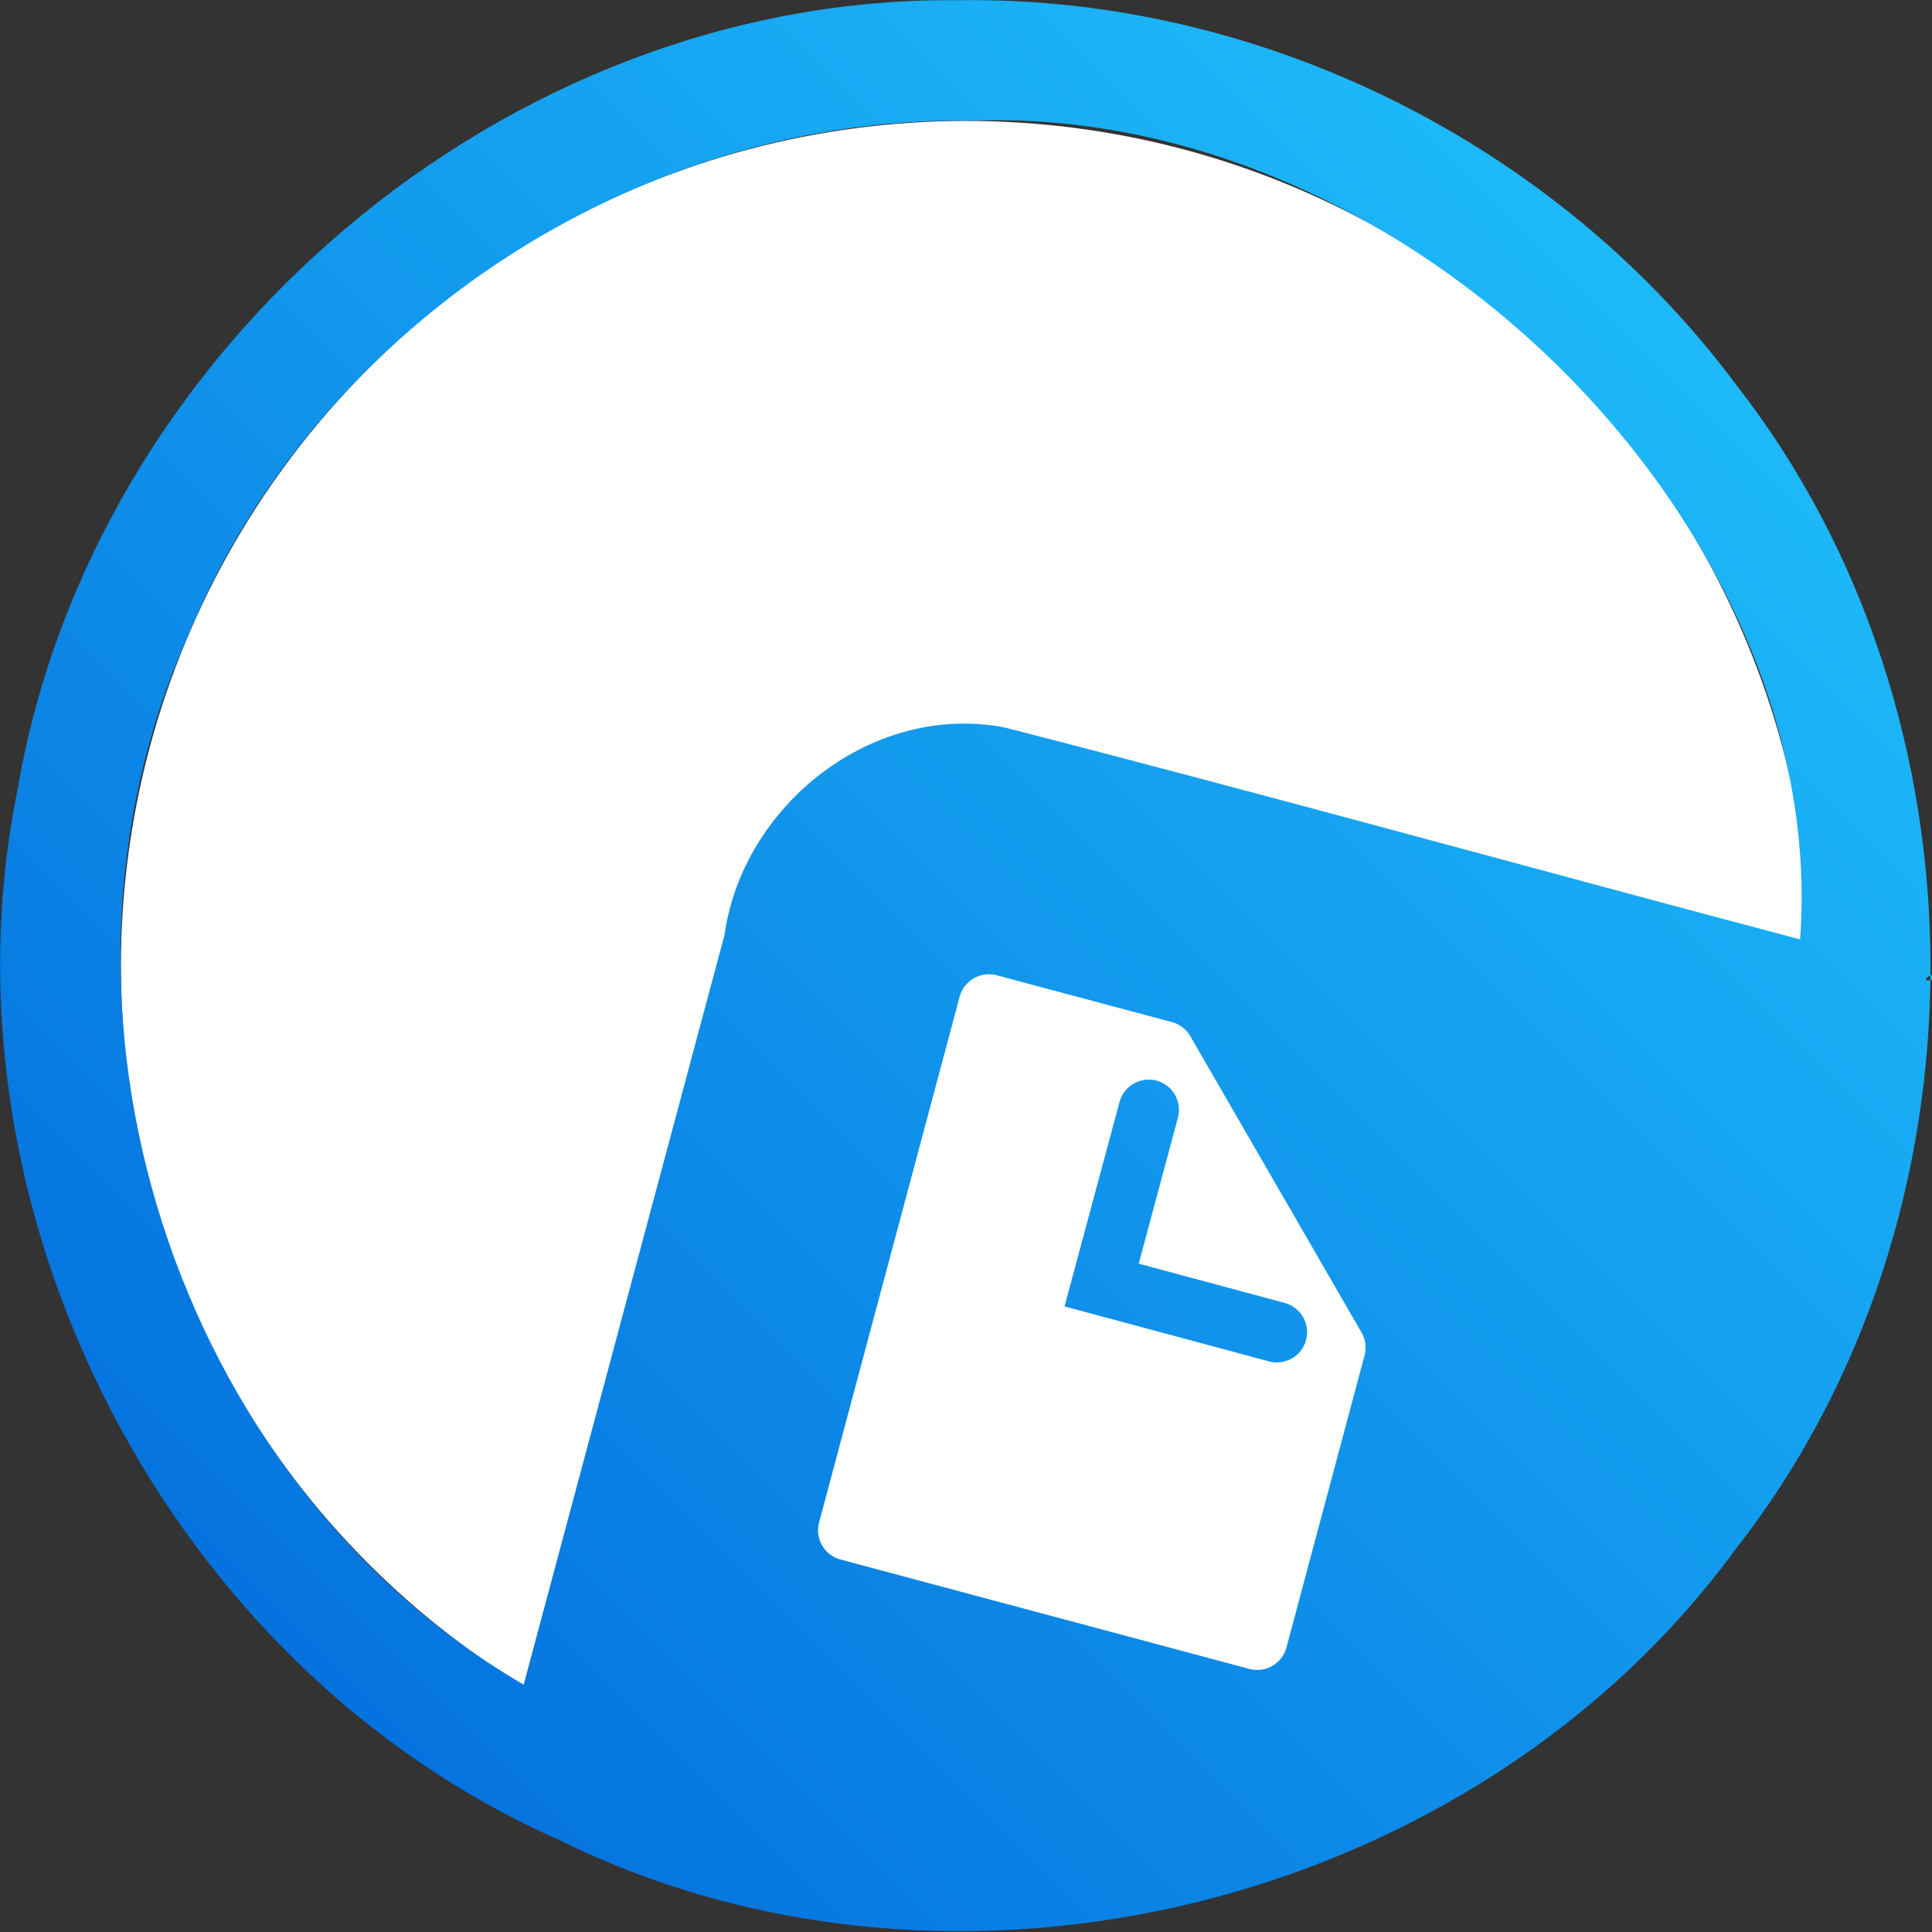 <?xml version="1.0" encoding="UTF-8" standalone="no"?>
<svg
   xmlns:dc="http://purl.org/dc/elements/1.1/"
   xmlns:cc="http://creativecommons.org/ns#"
   xmlns:rdf="http://www.w3.org/1999/02/22-rdf-syntax-ns#"
   xmlns:svg="http://www.w3.org/2000/svg"
   xmlns="http://www.w3.org/2000/svg"
   xmlns:xlink="http://www.w3.org/1999/xlink"
   xmlns:sodipodi="http://sodipodi.sourceforge.net/DTD/sodipodi-0.dtd"
   xmlns:inkscape="http://www.inkscape.org/namespaces/inkscape"
   width="32"
   height="32"
   viewBox="0 0 8.467 8.467"
   version="1.1"
   id="svg8"
   inkscape:version="1.0.2 (e86c870879, 2021-01-15, custom)"
   sodipodi:docname="com.vicr123.thefile_blueprint.svg"
   inkscape:export-filename="/home/victor/Documents/Website/MainSite/icon.png"
   inkscape:export-xdpi="48.000004"
   inkscape:export-ydpi="48.000004">
  <rect x="0" y="0" width="8.467" height="8.467" fill="#333333" stroke="none"/>
  <defs
     id="defs2">
    <linearGradient
       inkscape:collect="always"
       xlink:href="#linearGradient9209"
       id="linearGradient22086-4"
       gradientUnits="userSpaceOnUse"
       x1="171.45"
       y1="249.375"
       x2="179.917"
       y2="240.908"
       gradientTransform="matrix(1,0,0,1,-171.449,47.626)" />
    <linearGradient
       id="linearGradient9209"
       inkscape:collect="always">
      <stop
         id="stop9205"
         offset="0"
         style="stop-color:#0064d9;stop-opacity:1" />
      <stop
         id="stop9207"
         offset="1"
         style="stop-color:#22c8ff;stop-opacity:1" />
    </linearGradient>
  </defs>
  <sodipodi:namedview
     id="base"
     pagecolor="#ffffff"
     bordercolor="#666666"
     borderopacity="1.0"
     inkscape:pageopacity="0.0"
     inkscape:pageshadow="2"
     inkscape:zoom="15.839192"
     inkscape:cx="33.99451"
     inkscape:cy="25.205748"
     inkscape:document-units="mm"
     inkscape:current-layer="layer1"
     showgrid="true"
     units="px"
     inkscape:window-width="2560"
     inkscape:window-height="1404"
     inkscape:window-x="3840"
     inkscape:window-y="0"
     inkscape:window-maximized="1"
     inkscape:document-rotation="0">
    <inkscape:grid
       type="xygrid"
       id="grid815"
       empspacing="4" />
    <inkscape:grid
       type="xygrid"
       id="grid817"
       empspacing="1"
       originy="0.132"
       originx="0.132"
       dotted="true" />
  </sodipodi:namedview>
  <g
     inkscape:label="Layer 1"
     inkscape:groupmode="layer"
     id="layer1"
     transform="translate(0,-288.533)">
    <ellipse
       style="fill:#ffffff;fill-opacity:1;stroke:none;stroke-width:1.058;stroke-linecap:round;stroke-linejoin:round;stroke-miterlimit:4;stroke-dasharray:none;stroke-dashoffset:0;stroke-opacity:1;paint-order:normal"
       id="path22154-5"
       cx="4.234"
       cy="292.767"
       rx="3.704"
       ry="3.704" />
    <path
       style="font-style:normal;font-variant:normal;font-weight:normal;font-stretch:normal;font-size:4.064px;line-height:1.25;font-family:Contemporary;-inkscape-font-specification:Contemporary;letter-spacing:0px;word-spacing:0px;fill:url(#linearGradient22086-4);fill-opacity:1;stroke:none;stroke-width:0.265;stroke-linecap:round;stroke-linejoin:round;stroke-miterlimit:4;stroke-dasharray:none;stroke-dashoffset:0;stroke-opacity:1;paint-order:normal"
       d="m 4.197,288.534 c -1.976,-0.02 -3.789,1.522 -4.12,3.459 -0.374,1.839 0.656,3.845 2.37,4.602 1.739,0.862 4.018,0.29 5.161,-1.275 1.138,-1.453 1.135,-3.649 -2.3e-4,-5.102 -0.788,-1.059 -2.09,-1.705 -3.411,-1.684 z m 0.038,0.529 c 1.924,-0.089 3.787,1.772 3.654,3.587 -1.163,-0.308 -2.322,-0.63 -3.487,-0.929 -0.576,-0.111 -1.147,0.339 -1.227,0.91 -0.293,1.095 -0.587,2.19 -0.88,3.285 -1.534,-0.893 -2.198,-2.971 -1.473,-4.592 0.554,-1.35 1.953,-2.277 3.412,-2.262 z m 4.23,3.742 c 0.082,0.018 -0.085,0.045 0,0 z"
       id="path814-6-1-4-9-6"
       inkscape:connector-curvature="0" />
    <path
       id="path1894"
       style="color:#000000;font-style:normal;font-variant:normal;font-weight:normal;font-stretch:normal;font-size:medium;line-height:normal;font-family:sans-serif;font-variant-ligatures:normal;font-variant-position:normal;font-variant-caps:normal;font-variant-numeric:normal;font-variant-alternates:normal;font-variant-east-asian:normal;font-feature-settings:normal;font-variation-settings:normal;text-indent:0;text-align:start;text-decoration:none;text-decoration-line:none;text-decoration-style:solid;text-decoration-color:#000000;letter-spacing:normal;word-spacing:normal;text-transform:none;writing-mode:lr-tb;direction:ltr;text-orientation:mixed;dominant-baseline:auto;baseline-shift:baseline;text-anchor:start;white-space:normal;shape-padding:0;shape-margin:0;inline-size:0;clip-rule:nonzero;display:inline;overflow:visible;visibility:visible;isolation:auto;mix-blend-mode:normal;color-interpolation:sRGB;color-interpolation-filters:linearRGB;solid-color:#000000;solid-opacity:1;vector-effect:none;fill:#ffffff;fill-opacity:1;fill-rule:nonzero;stroke:none;stroke-width:1.002;stroke-linecap:round;stroke-linejoin:round;stroke-miterlimit:4;stroke-dasharray:none;stroke-dashoffset:0;stroke-opacity:1;color-rendering:auto;image-rendering:auto;shape-rendering:auto;text-rendering:auto;enable-background:accumulate;stop-color:#000000"
       d="M 16.373 16.113 A 0.501 0.501 0 0 0 15.871 16.482 L 13.545 25.18 A 0.501 0.501 0 0 0 13.9 25.791 L 20.662 27.6 A 0.501 0.501 0 0 0 21.275 27.246 L 22.566 22.418 A 0.501 0.501 0 0 0 22.516 22.035 L 19.688 17.141 A 0.501 0.501 0 0 0 19.385 16.904 L 16.484 16.129 A 0.501 0.501 0 0 0 16.373 16.113 z M 19.008 17.855 A 0.501 0.501 0 0 1 19.127 17.871 A 0.501 0.501 0 0 1 19.48 18.484 L 18.832 20.898 L 21.244 21.547 A 0.501 0.501 0 0 1 21.6 22.16 A 0.501 0.501 0 0 1 20.986 22.514 L 17.605 21.605 L 18.514 18.225 A 0.501 0.501 0 0 1 19.008 17.855 z "
       transform="matrix(0.265,0,0,0.265,0,288.533)" />
  </g>
</svg>
